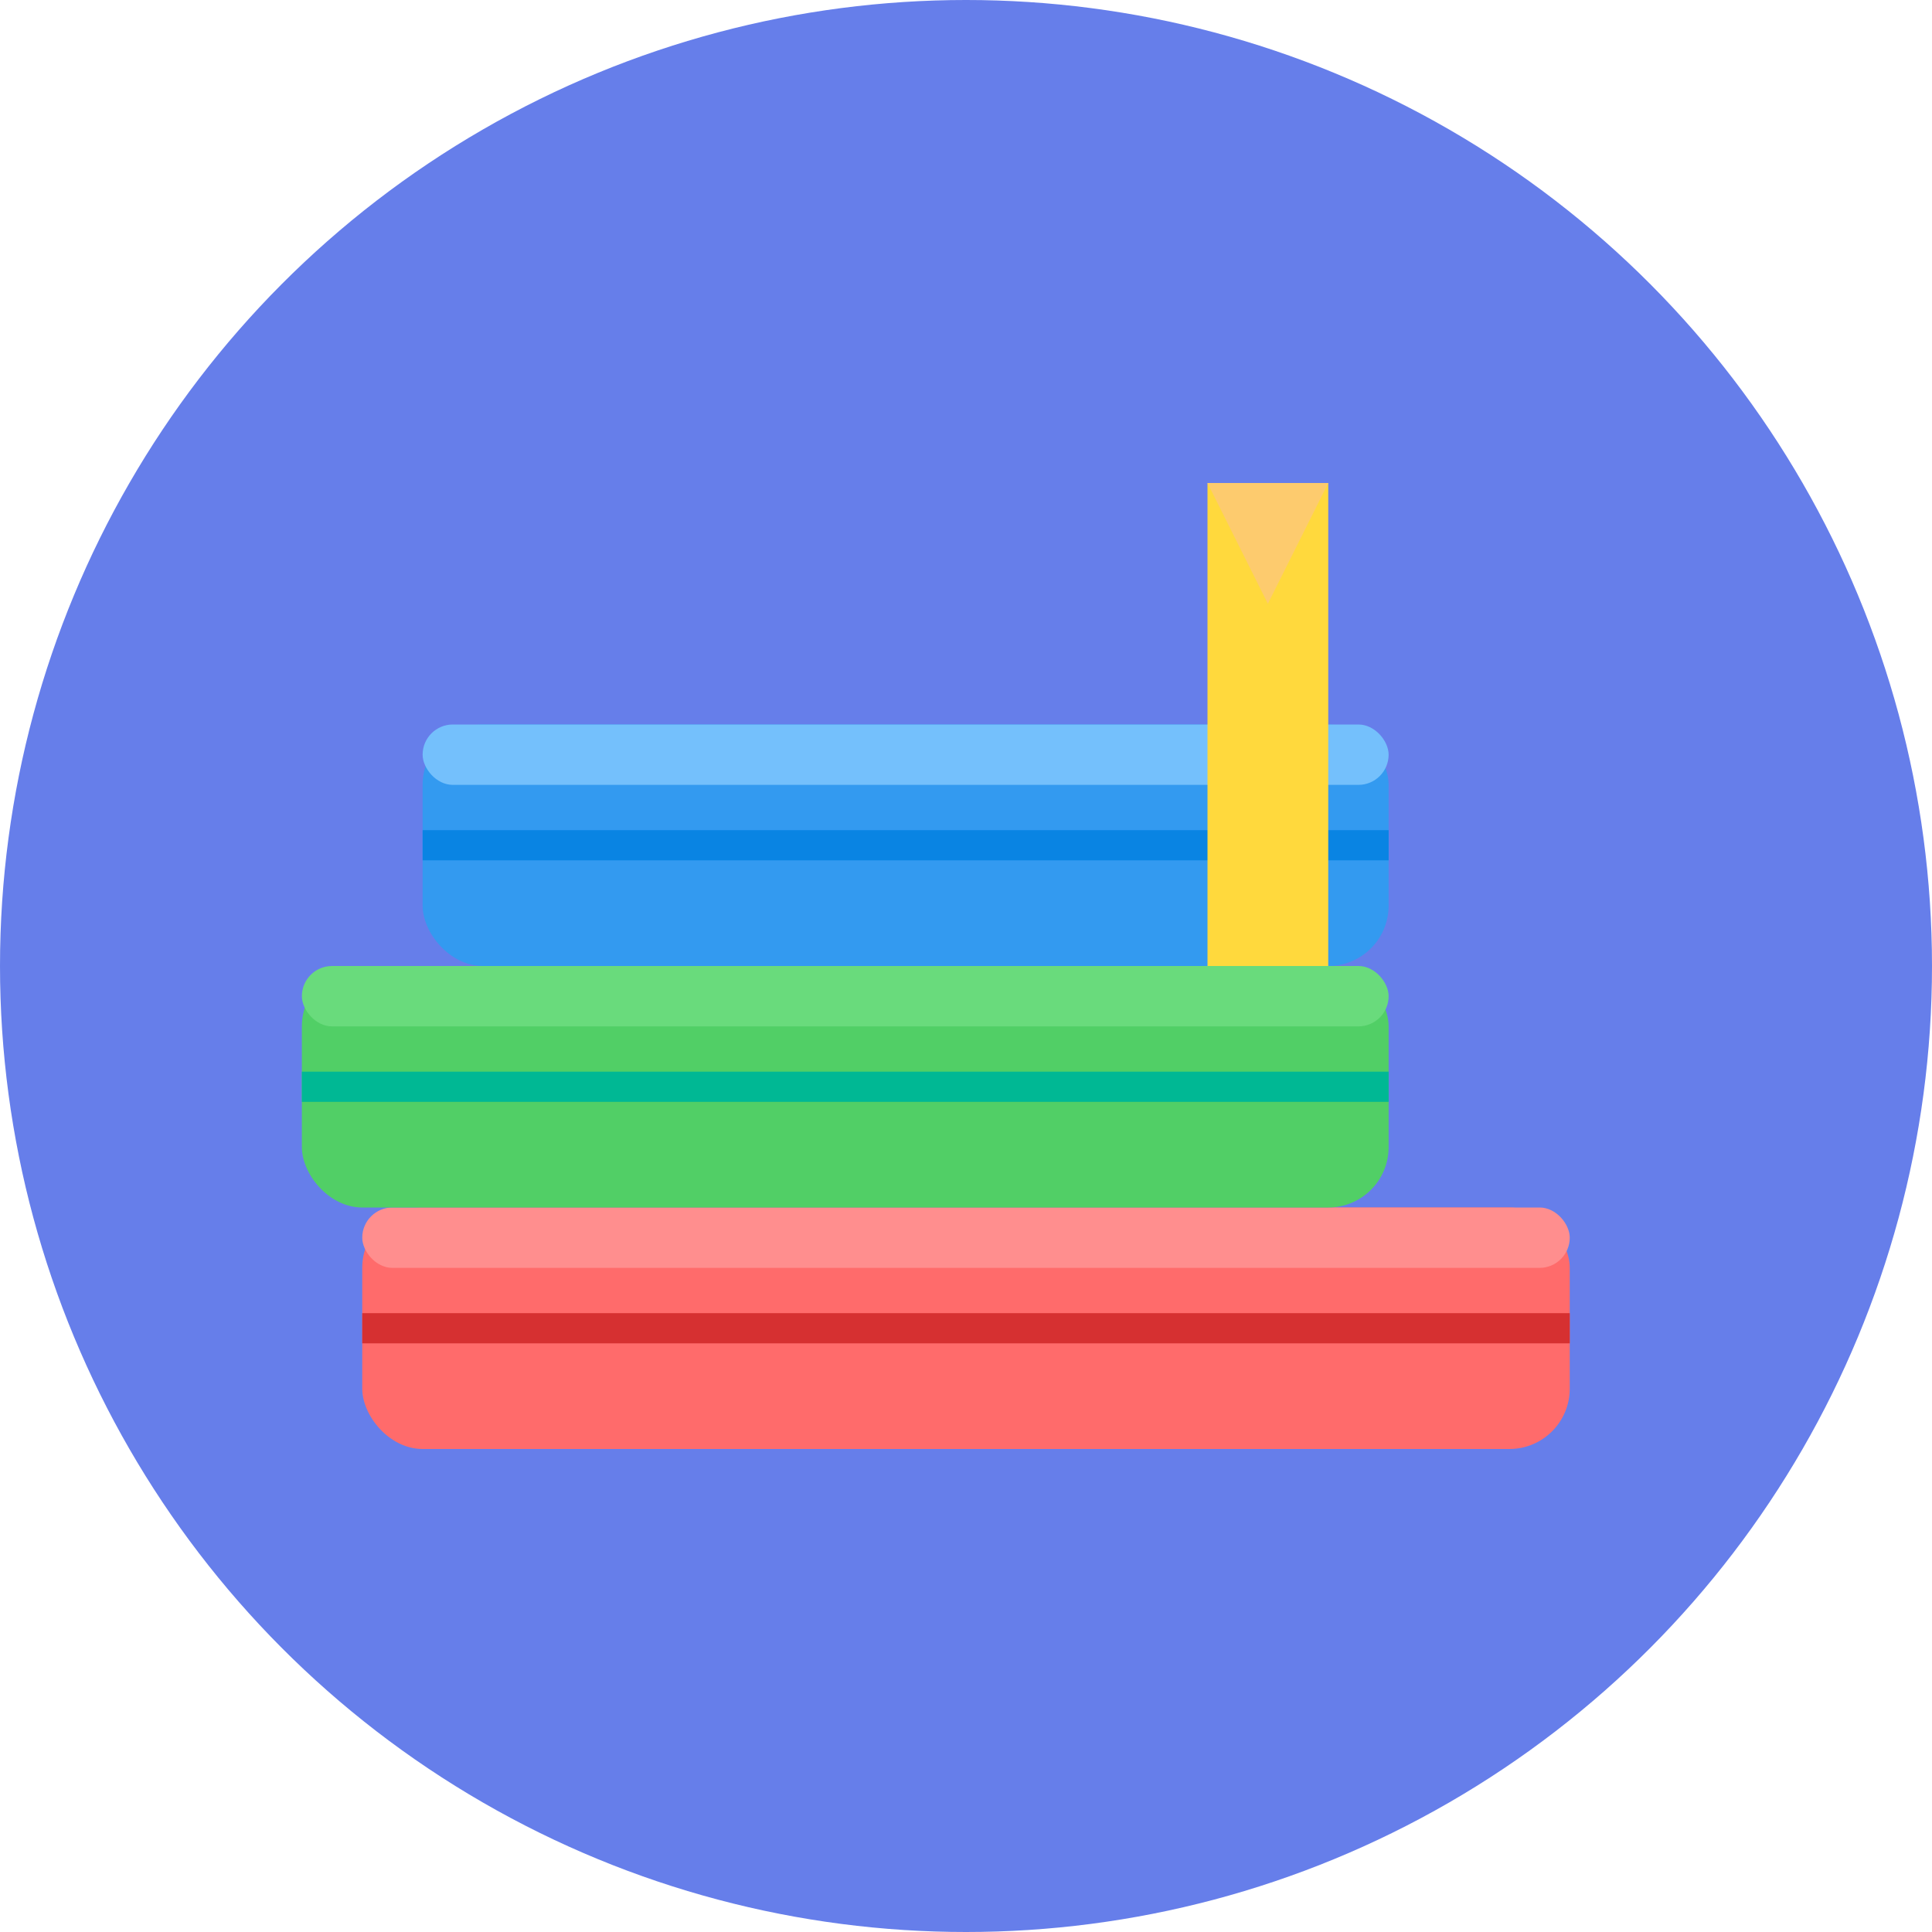 <svg width="32" height="32" viewBox="0 0 32 32" xmlns="http://www.w3.org/2000/svg">
  <!-- Background circle -->
  <circle cx="16" cy="16" r="16" fill="#667eea"/>
  
  <!-- Stack of books -->
  <!-- Bottom book (red) -->
  <rect x="6" y="20" width="20" height="4" rx="1" fill="#ff6b6b"/>
  <rect x="6" y="20" width="20" height="1" rx="0.5" fill="#ff8e8e"/>
  
  <!-- Middle book (green) -->
  <rect x="5" y="16" width="18" height="4" rx="1" fill="#51cf66"/>
  <rect x="5" y="16" width="18" height="1" rx="0.5" fill="#69db7c"/>
  
  <!-- Top book (blue) -->
  <rect x="7" y="12" width="16" height="4" rx="1" fill="#339af0"/>
  <rect x="7" y="12" width="16" height="1" rx="0.5" fill="#74c0fc"/>
  
  <!-- Book spines/lines -->
  <line x1="6" y1="22" x2="26" y2="22" stroke="#d63031" stroke-width="0.5"/>
  <line x1="5" y1="18" x2="23" y2="18" stroke="#00b894" stroke-width="0.5"/>
  <line x1="7" y1="14" x2="23" y2="14" stroke="#0984e3" stroke-width="0.5"/>
  
  <!-- Small bookmark -->
  <rect x="20" y="8" width="2" height="8" fill="#ffd93d"/>
  <polygon points="20,8 22,8 21,10" fill="#fdcb6e"/>
</svg>